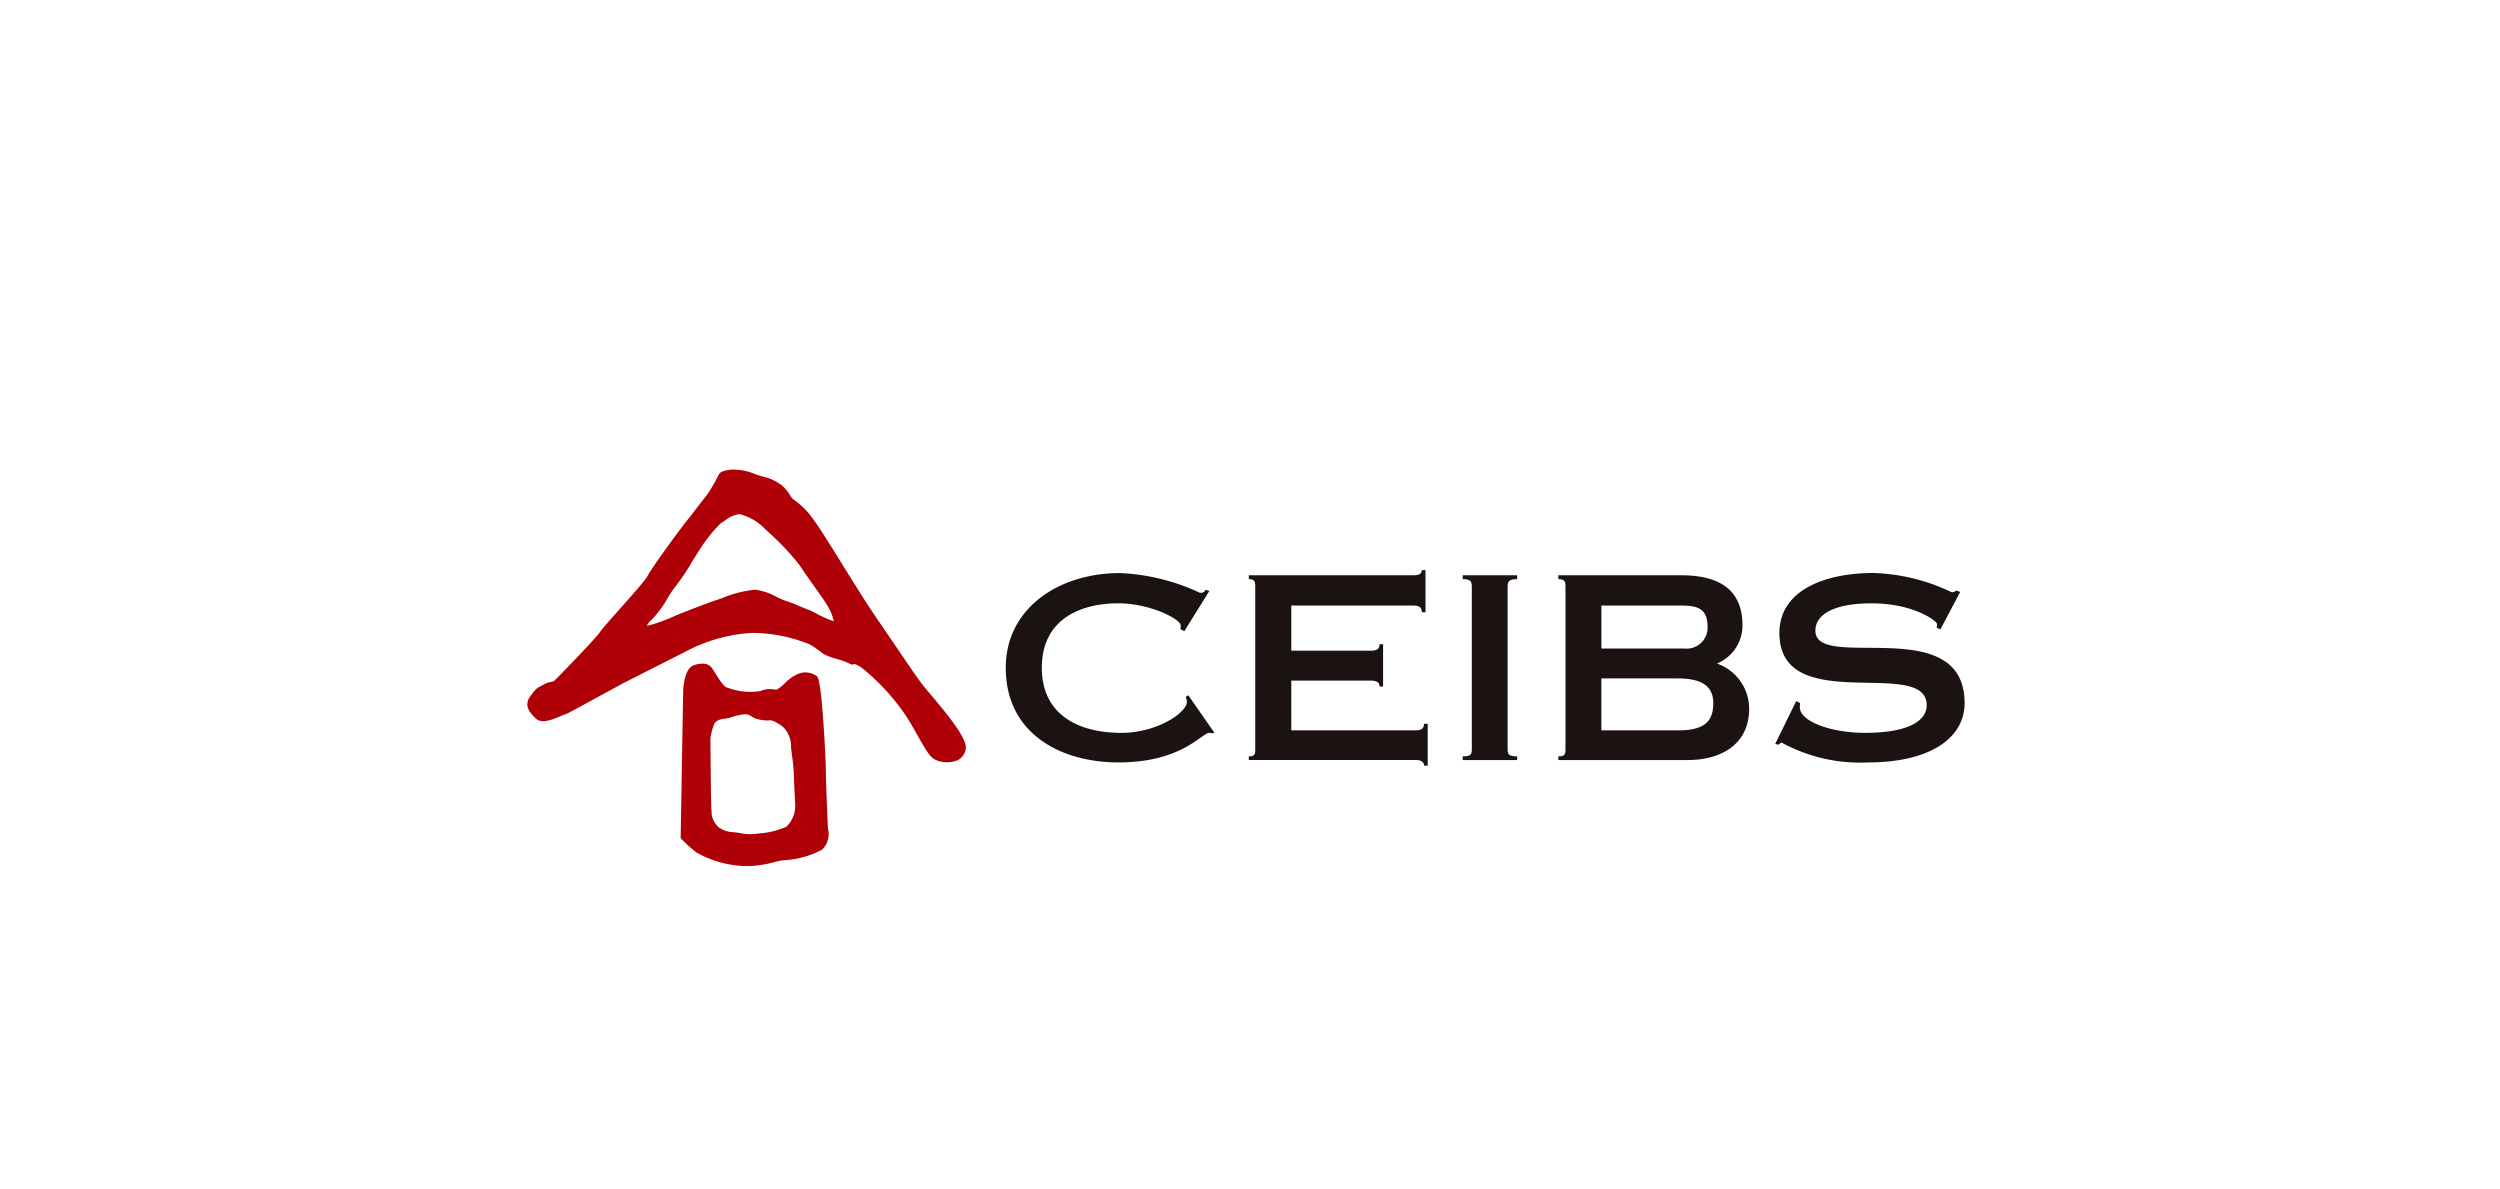 <svg xmlns="http://www.w3.org/2000/svg" xmlns:xlink="http://www.w3.org/1999/xlink" width="204" height="97" viewBox="0 0 204 97"><defs><style>.a{fill:#fff;stroke:#707070;opacity:0;}.b{clip-path:url(#a);}.c{fill:#af0007;}.d{fill:#1a1311;}</style><clipPath id="a"><rect class="a" width="204" height="97" transform="translate(724 2824)"/></clipPath></defs><g class="b" transform="translate(-724 -2824)"><g transform="translate(767.027 2862.318)"><path class="c" d="M103.773,172.1l-.277-.33c-.484-.588-1.292-1.786-2.229-3.169l-1.745-2.555c-.754-1.1-1.752-2.709-2.721-4.266-1.022-1.648-1.992-3.211-2.464-3.817a6.028,6.028,0,0,0-1.425-1.443l-.169-.125a1.259,1.259,0,0,1-.231-.306,3.31,3.31,0,0,0-.65-.791,3.95,3.95,0,0,0-1.655-.767l-.458-.142a4.78,4.78,0,0,0-1.973-.409c-.84.061-1.053.289-1.1.417a12.908,12.908,0,0,1-.906,1.571l-.778,1.005c-.352.464-.753.99-.909,1.168-.248.294-2.794,3.7-3.248,4.585-.236.382-1.28,1.555-2.2,2.592-.777.873-1.448,1.629-1.651,1.923-.441.632-3.581,3.851-3.739,3.984a.548.548,0,0,1-.26.086,1.5,1.5,0,0,0-.562.195c.009,0-.238.125-.238.125-.377.2-.432.239-.854.809-.657.824.044,1.491.421,1.847.461.471,1.341.1,2.117-.225l.482-.195.017-.007c.374-.188,1.448-.776,2.489-1.347l1.965-1.068,2.654-1.349,2.989-1.516a13.139,13.139,0,0,1,4.923-1.273,12.439,12.439,0,0,1,4.7.934,5.337,5.337,0,0,1,.829.556l.281.209a4.784,4.784,0,0,0,1.142.435,5.768,5.768,0,0,1,.992.362.374.374,0,0,0,.424.037,2.29,2.29,0,0,1,.663.373,17.588,17.588,0,0,1,3.509,3.827c.364.54.7,1.147,1,1.677.577,1.029.994,1.773,1.449,1.949a2.259,2.259,0,0,0,1.8.025,1.245,1.245,0,0,0,.66-.92.59.59,0,0,0,.009-.1C106.844,175.868,105.613,174.256,103.773,172.1Zm-9.124-6.372L94.2,165.5c-.023-.007-.846-.34-.846-.34a11.821,11.821,0,0,0-1.407-.534c.017,0-.523-.242-.523-.242a4.8,4.8,0,0,0-1.787-.6,9.073,9.073,0,0,0-2.652.675l-.57.195c-.5.159-2.6.962-3.276,1.246a13.385,13.385,0,0,1-2.319.838,1.024,1.024,0,0,1,.374-.489,8.749,8.749,0,0,0,1.317-1.791,8.473,8.473,0,0,1,.665-.98,16.5,16.5,0,0,0,1.305-1.946l.6-.963.037-.051a12.622,12.622,0,0,1,1.706-2.144l.352-.229a2.354,2.354,0,0,1,1.2-.529,4.374,4.374,0,0,1,2.117,1.242l.229.216a21.034,21.034,0,0,1,2.568,2.727c.253.4.709,1.041,1.152,1.665.485.683.987,1.391,1.106,1.621a3.85,3.85,0,0,1,.519,1.273A9.548,9.548,0,0,1,94.649,165.73Zm.768,12.674c0-.309-.275-7.017-.7-7.537a1.558,1.558,0,0,0-1.577-.207,3.2,3.2,0,0,0-1.06.752,3.292,3.292,0,0,1-.691.536l-.18-.023a2.008,2.008,0,0,0-1.148.133,5.273,5.273,0,0,1-2.579-.248l-.128-.038c-.281-.075-.707-.772-.937-1.144l-.222-.349c-.334-.537-.842-.532-1.5-.353-.815.235-.907,1.826-.919,2.144l-.206,11.984.064.07a11.166,11.166,0,0,0,1.225,1.1,8.522,8.522,0,0,0,4.229,1.114,9.152,9.152,0,0,0,2.1-.317,5.882,5.882,0,0,1,.879-.171,7.355,7.355,0,0,0,3.059-.861,1.8,1.8,0,0,0,.47-1.705C95.567,182.994,95.417,179.315,95.417,178.4ZM92.2,183.12a6.542,6.542,0,0,1-2.262.553,4.178,4.178,0,0,1-1.615-.049l-.444-.057a2.122,2.122,0,0,1-1.149-.356,1.687,1.687,0,0,1-.637-1.351l-.008-.068c-.041-.337-.074-4.321-.085-5.85a4.583,4.583,0,0,1,.311-1.2c.09-.171.263-.383.859-.433a3.579,3.579,0,0,0,.655-.158,4,4,0,0,1,.919-.2.824.824,0,0,1,.589.157,1.518,1.518,0,0,0,.536.237,2.724,2.724,0,0,0,.922.1h.2a3.011,3.011,0,0,1,1.012.609,2.284,2.284,0,0,1,.575,1.625l.077.6a17.639,17.639,0,0,1,.176,2.309l.076,1.505c.007.084.011.17.011.252A2.371,2.371,0,0,1,92.2,183.12Z" transform="translate(-71.056 -153.98)"/><path class="d" d="M151.128,172.884l-.317-.152a2.254,2.254,0,0,0,.017-.317c0-.5-2.5-1.8-5.083-1.8-3.29,0-6.249,1.437-6.249,5.256s2.958,5.316,6.5,5.316c2.869,0,5.342-1.629,5.342-2.555a1.251,1.251,0,0,0-.1-.377l.212-.136,2.122,3.048-.141.055c-.067,0-.2-.035-.265-.035-.626,0-2.217,2.411-7.421,2.411-4.607,0-9.191-2.272-9.191-7.727,0-4.811,4.276-7.725,9.337-7.725a17.213,17.213,0,0,1,6.5,1.608.437.437,0,0,0,.477-.252l.3.105-2.037,3.274" transform="translate(-97.511 -159.703)"/><path class="d" d="M169.829,182.939c.458,0,.524-.128.524-.595V169.1c0-.453-.066-.622-.524-.622v-.317H183.26c.478,0,.68-.12.68-.42h.306v3.438h-.306c0-.391-.2-.546-.68-.546h-9.968v3.682h6.5c.516,0,.707-.172.707-.528h.284v3.453H180.5c0-.313-.191-.483-.707-.483h-6.5v4.058h10.15c.486,0,.681-.171.681-.533h.3V183.7h-.3c0-.289-.2-.464-.681-.464H169.829v-.3" transform="translate(-110.951 -159.538)"/><path class="d" d="M202.773,182.629c0,.467.116.595.778.595v.3h-4.443v-.3c.644,0,.743-.128.743-.595V169.385c0-.453-.1-.622-.743-.622v-.317h4.443v.317c-.663,0-.778.169-.778.622v13.244" transform="translate(-122.778 -159.823)"/><path class="d" d="M215.713,170.918h6.543c1.48,0,2.123.373,2.123,1.775a1.71,1.71,0,0,1-1.867,1.735h-6.8Zm7.037,12.607c2.83,0,5.021-1.353,5.021-4.187a3.912,3.912,0,0,0-2.628-3.687,3.364,3.364,0,0,0,2.082-3.115c0-2.59-1.488-4.089-5.014-4.089H212.2v.317c.5,0,.583.169.583.622v13.244c0,.467-.08.595-.583.595v.3Zm-7.037-6.661h6.22c2.087,0,2.91.715,2.91,2.017,0,1.484-.723,2.219-2.833,2.219h-6.3v-4.236" transform="translate(-128.066 -159.823)"/><path class="d" d="M255.366,172.746l-.307-.152a1.389,1.389,0,0,0,.028-.284c0-.272-1.949-1.692-5.328-1.692-3.208,0-4.594.968-4.594,2.237,0,3.389,12.175-1.564,12.175,5.907,0,2.74-2.645,4.839-7.929,4.839a13.321,13.321,0,0,1-6.986-1.612c-.1,0-.168.1-.292.162l-.249-.058,1.715-3.5.319.165c0,.074-.024.159-.024.327,0,1.219,2.656,2.1,5.3,2.1,3.763,0,5.052-1.085,5.052-2.25,0-4.016-12.018,1.007-12.018-5.894,0-3.469,3.664-4.9,7.675-4.9a15.768,15.768,0,0,1,6.369,1.566.413.413,0,0,0,.368-.138l.339.117-1.612,3.052" transform="translate(-140.055 -159.703)"/></g></g></svg>